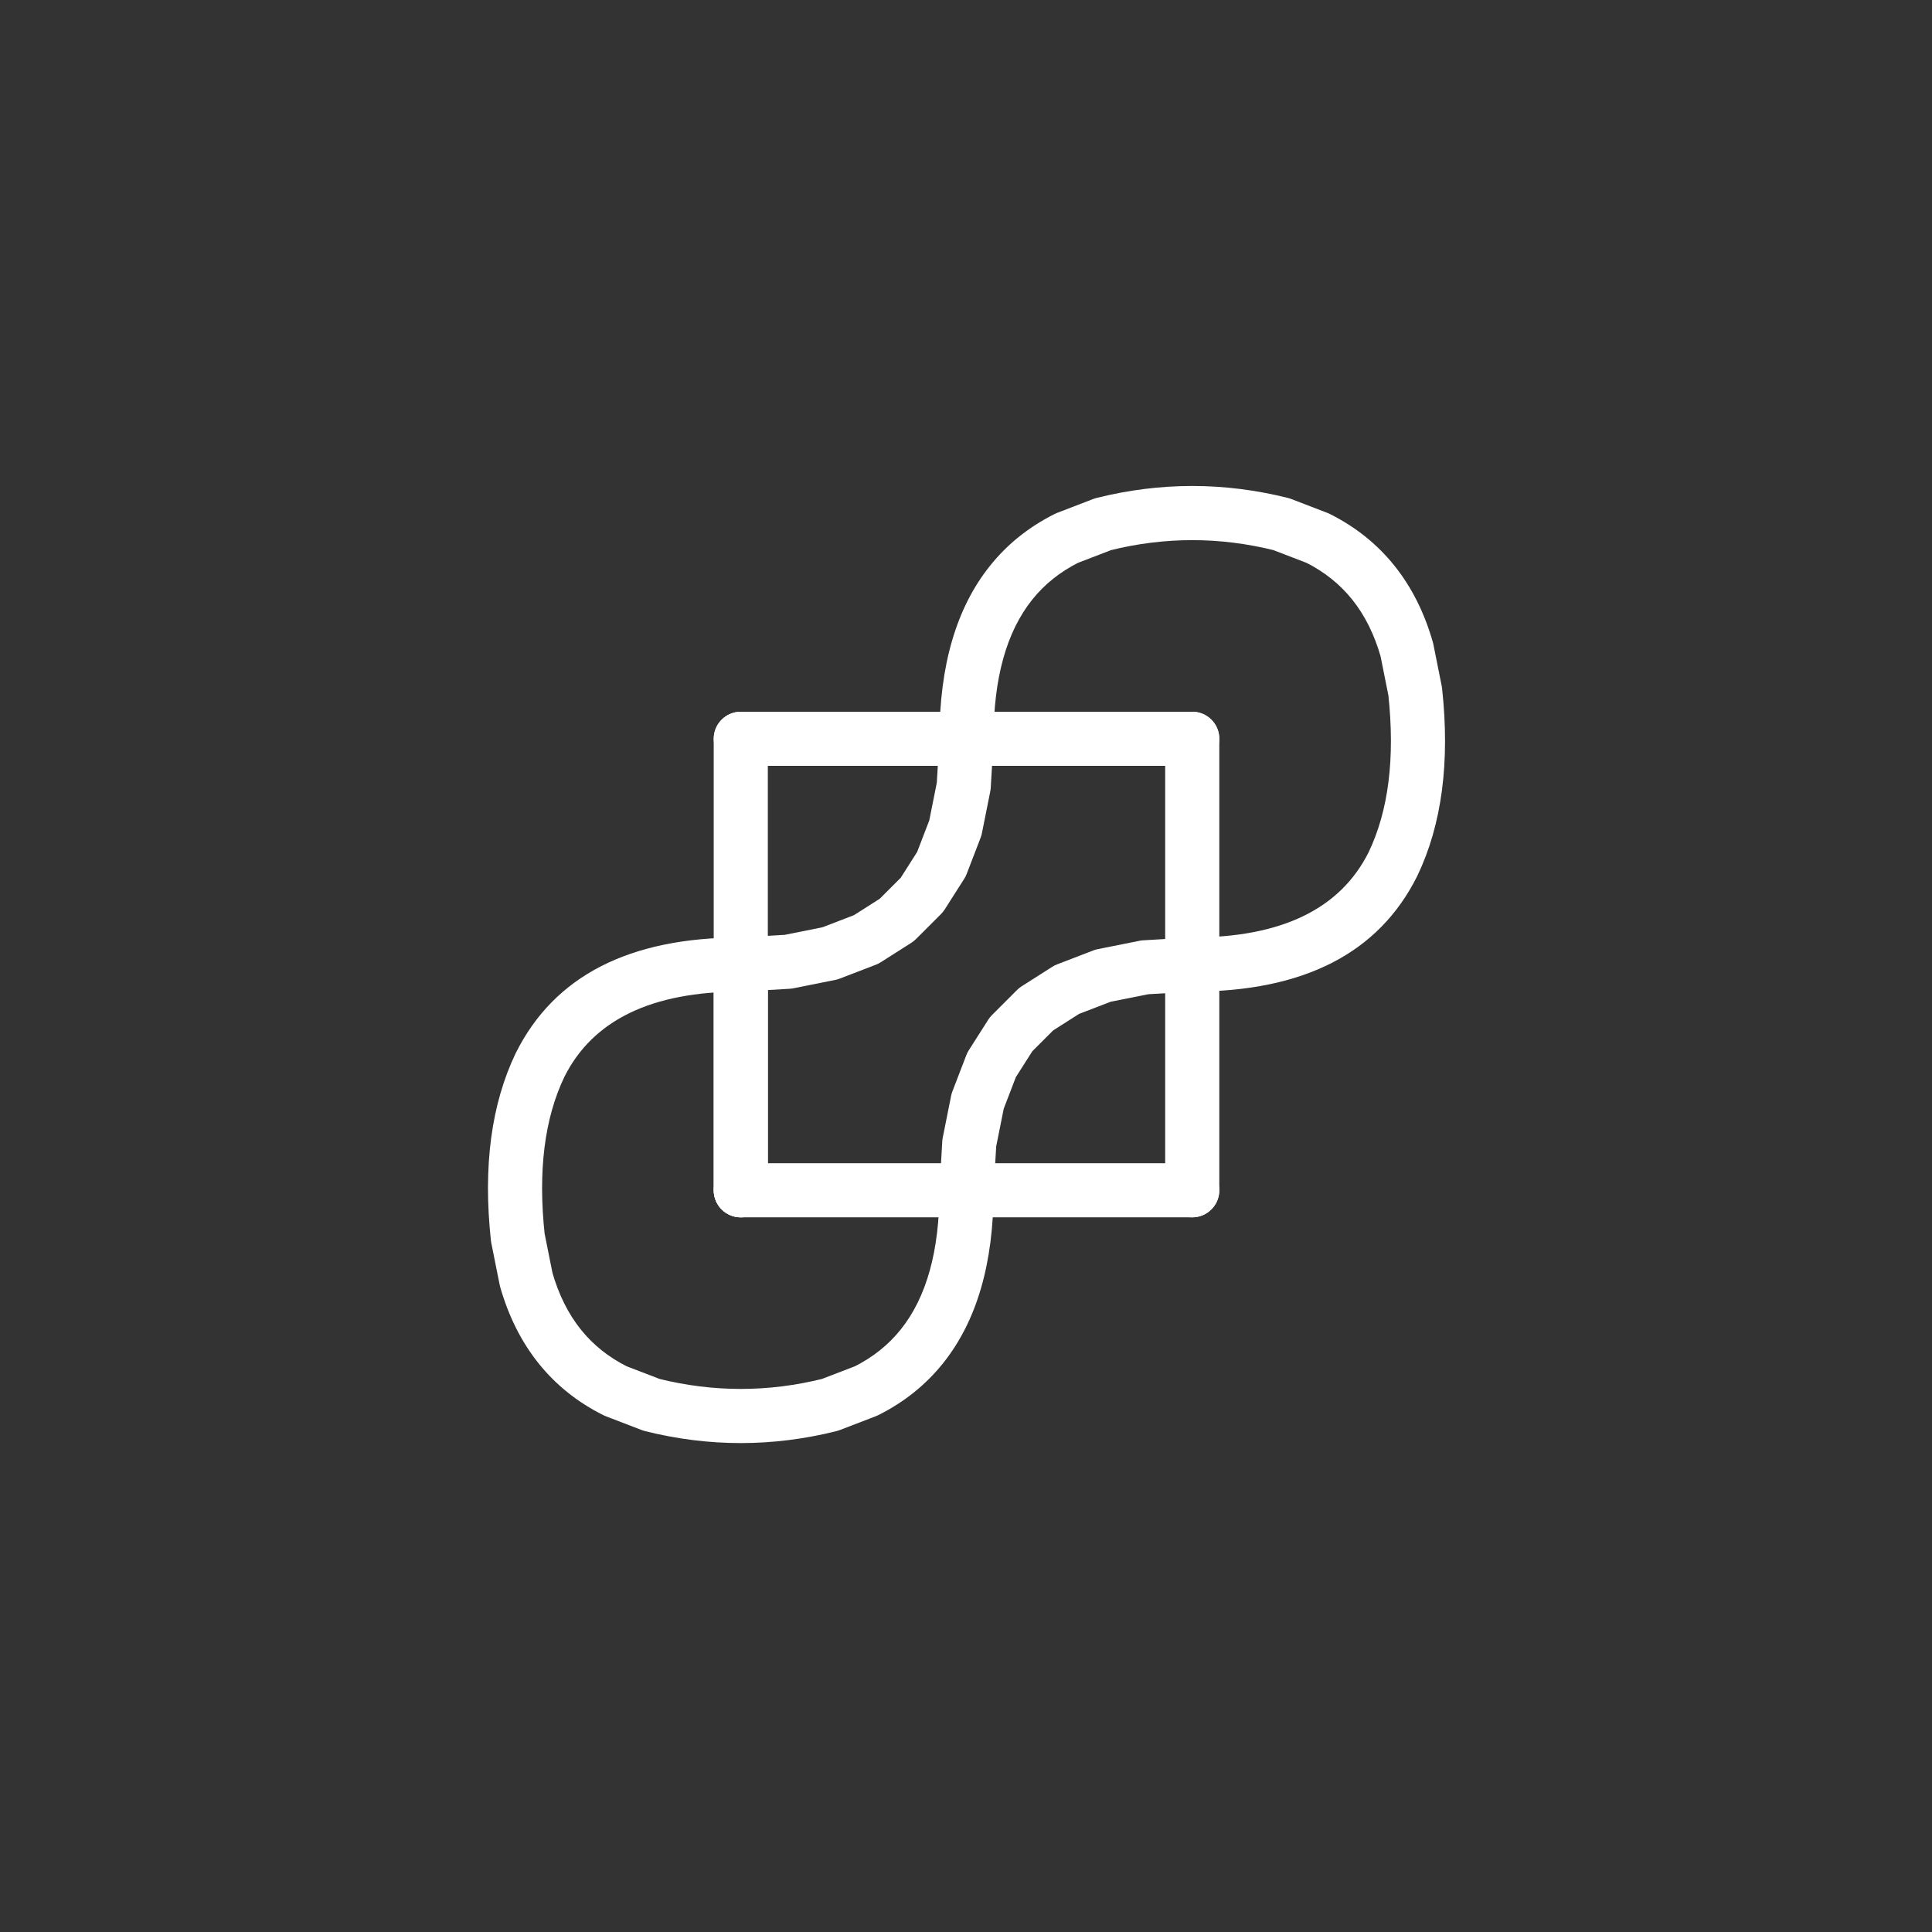 <?xml version="1.0" encoding="utf-8"?>
<svg xmlns="http://www.w3.org/2000/svg" xmlns:xlink="http://www.w3.org/1999/xlink" version= "1.1" width="1365px" height="1365px" viewBox="-322 0 1365 1365">
<rect x="-322" y="0" width="1365" height="1365" fill="#333333" stroke="none"/>
<g id="layer1">
<g>
<g style="fill:rgb(255,255,255); fill-opacity:1.0; stroke-linejoin: miter">
<path d="M341.741,521.976L341.741,521.976Q341.741,444.387,377.434,399.77L377.434,399.77Q395.809,376.801,423.193,363.109C423.743,362.834,424.306,362.586,424.88,362.365L424.88,362.365L450.477,352.52C451.204,352.24,451.947,352.006,452.703,351.817L452.703,351.817Q520.347,334.905,587.992,351.817C588.747,352.006,589.491,352.241,590.218,352.52L590.218,352.52L615.814,362.365C616.389,362.586,616.952,362.834,617.502,363.109L617.502,363.109Q644.885,376.801,663.26,399.77L663.26,399.77Q681.411,422.458,690.342,453.716C690.484,454.212,690.605,454.714,690.706,455.219L690.706,455.219L696.613,484.754C696.725,485.315,696.812,485.88,696.874,486.449L696.874,486.449Q705.335,564.717,679.35,618.854C679.305,618.946,679.26,619.039,679.214,619.13L679.214,619.13Q638.488,700.582,520.347,700.582C509.788,700.582,501.228,692.023,501.228,681.463C501.228,670.904,509.788,662.344,520.347,662.344L520.347,662.344Q614.856,662.344,645.013,602.03L644.877,602.307Q666.148,557.994,658.857,490.558L659.118,492.253L653.211,462.718L653.575,464.221Q646.754,440.348,633.401,423.657L633.401,423.657Q620.273,407.246,600.401,397.31L602.088,398.054L576.491,388.209L578.717,388.913Q520.347,374.32,461.977,388.913L464.203,388.209L438.606,398.054L440.294,397.31Q420.422,407.246,407.293,423.657L407.293,423.657Q379.979,457.8,379.979,521.976C379.979,532.535,371.419,541.095,360.86,541.095C350.301,541.095,341.741,532.535,341.741,521.976 Z"/>
</g>
<g style="fill:rgb(255,255,255); fill-opacity:1.0; stroke-linejoin: miter">
<path d="M201.373,700.582L201.373,700.582Q106.864,700.582,76.707,760.897L76.843,760.62Q55.573,804.933,62.863,872.368L62.602,870.674L68.509,900.209L68.145,898.706Q74.966,922.579,88.319,939.27L88.319,939.27Q101.447,955.681,121.319,965.617L119.632,964.873L145.229,974.717L143.003,974.014Q201.373,988.607,259.743,974.014L257.517,974.717L283.114,964.873L281.427,965.617Q301.299,955.681,314.427,939.27L314.427,939.27Q341.741,905.127,341.741,840.951C341.741,830.392,350.301,821.832,360.86,821.832C371.419,821.832,379.979,830.392,379.979,840.951L379.979,840.951Q379.979,918.54,344.286,963.157L344.286,963.157Q325.911,986.126,298.527,999.818C297.977,1000.093,297.414,1000.341,296.84,1000.562L296.84,1000.562L271.243,1010.407C270.516,1010.686,269.773,1010.921,269.017,1011.11L269.017,1011.11Q201.373,1028.022,133.729,1011.11C132.973,1010.921,132.229,1010.686,131.502,1010.407L131.502,1010.407L105.906,1000.562C105.332,1000.341,104.769,1000.093,104.219,999.818L104.219,999.818Q76.835,986.126,58.46,963.157L58.46,963.157Q40.309,940.469,31.378,909.211C31.237,908.715,31.115,908.213,31.014,907.708L31.014,907.708L25.107,878.173C24.995,877.612,24.908,877.047,24.846,876.478L24.846,876.478Q16.385,798.209,42.37,744.073C42.415,743.981,42.46,743.888,42.506,743.796L42.506,743.796Q83.232,662.344,201.373,662.344C211.932,662.344,220.492,670.904,220.492,681.463C220.492,692.023,211.932,700.582,201.373,700.582 Z"/>
</g>
<g style="fill:rgb(255,255,255); fill-opacity:1.0; stroke-linejoin: miter">
<path d="M200.25,662.377L200.25,662.377L233.723,660.408L231.096,660.747L260.631,654.84L257.517,655.743L283.114,645.898L279.712,647.613L301.371,633.83L298.117,636.441L315.837,618.72L313.226,621.975L327.009,600.316L325.295,603.717L335.14,578.12L334.236,581.234L340.143,551.699L339.805,554.326L341.774,520.853C342.394,510.313,351.442,502.27,361.983,502.89C372.524,503.51,380.566,512.558,379.946,523.099L379.946,523.099L377.977,556.572C377.925,557.454,377.812,558.332,377.639,559.198L377.639,559.198L371.732,588.733C371.52,589.795,371.217,590.836,370.829,591.847L370.829,591.847L360.984,617.443C360.527,618.631,359.953,619.771,359.269,620.845L359.269,620.845L345.486,642.504C344.738,643.681,343.862,644.772,342.876,645.758L342.876,645.758L325.155,663.479C324.168,664.465,323.077,665.341,321.9,666.09L321.9,666.09L300.242,679.873C299.168,680.556,298.028,681.13,296.84,681.587L296.84,681.587L271.243,691.432C270.233,691.821,269.191,692.123,268.13,692.335L268.13,692.335L238.595,698.242C237.728,698.415,236.851,698.529,235.968,698.58L235.968,698.58L202.496,700.549C191.955,701.169,182.907,693.127,182.287,682.586C181.667,672.045,189.709,662.997,200.25,662.377 Z"/>
</g>
<g style="fill:rgb(255,255,255); fill-opacity:1.0; stroke-linejoin: miter">
<path d="M341.774,839.828L341.774,839.828L343.743,806.355C343.795,805.473,343.908,804.595,344.081,803.729L344.081,803.729L349.988,774.194C350.201,773.132,350.503,772.091,350.891,771.08L350.891,771.08L360.736,745.483C361.193,744.295,361.768,743.156,362.451,742.082L362.451,742.082L376.234,720.423C376.983,719.246,377.858,718.155,378.845,717.169L378.845,717.169L396.565,699.448C397.552,698.462,398.643,697.586,399.82,696.837L399.82,696.837L421.479,683.054C422.553,682.371,423.692,681.796,424.88,681.34L424.88,681.34L450.477,671.495C451.487,671.106,452.529,670.804,453.59,670.592L453.59,670.592L483.125,664.685C483.992,664.511,484.87,664.398,485.752,664.346L485.752,664.346L519.225,662.377C529.765,661.757,538.813,669.8,539.433,680.341C540.053,690.882,532.011,699.929,521.47,700.549L521.47,700.549L487.997,702.518L490.624,702.18L461.09,708.087L464.203,707.184L438.606,717.029L442.008,715.314L420.349,729.097L423.604,726.486L405.883,744.207L408.494,740.952L394.711,762.611L396.426,759.21L386.581,784.807L387.484,781.693L381.577,811.228L381.915,808.601L379.946,842.073C379.326,852.614,370.278,860.657,359.737,860.037C349.196,859.417,341.154,850.369,341.774,839.828 Z"/>
</g>
<g style="fill:rgb(255,255,255); fill-opacity:1.0; stroke-linejoin: miter">
<path d="M220.492,521.976L220.492,521.976L220.492,840.951C220.492,851.51,211.932,860.07,201.373,860.07C190.814,860.07,182.254,851.51,182.254,840.951L182.254,840.951L182.254,521.976C182.254,511.417,190.814,502.857,201.373,502.857C211.932,502.857,220.492,511.417,220.492,521.976 Z"/>
</g>
<g style="fill:rgb(255,255,255); fill-opacity:1.0; stroke-linejoin: miter">
<path d="M201.373,502.857L201.373,502.857L520.347,502.858C530.906,502.858,539.466,511.418,539.466,521.977C539.466,532.536,530.906,541.096,520.347,541.096L520.347,541.096L201.373,541.095C190.814,541.095,182.254,532.535,182.254,521.976C182.254,511.417,190.814,502.857,201.373,502.857 Z"/>
</g>
<g style="fill:rgb(255,255,255); fill-opacity:1.0; stroke-linejoin: miter">
<path d="M539.466,521.976L539.466,521.976L539.466,840.951C539.466,851.51,530.906,860.07,520.347,860.07C509.788,860.07,501.228,851.51,501.228,840.951L501.228,840.951L501.228,521.976C501.228,511.417,509.788,502.857,520.347,502.857C530.906,502.857,539.466,511.417,539.466,521.976 Z"/>
</g>
<g style="fill:rgb(255,255,255); fill-opacity:1.0; stroke-linejoin: miter">
<path d="M201.373,821.832L201.373,821.832L520.347,821.833C530.906,821.833,539.466,830.393,539.466,840.952C539.466,851.511,530.906,860.071,520.347,860.071L520.347,860.071L201.373,860.07C190.814,860.07,182.254,851.51,182.254,840.951C182.254,830.392,190.814,821.832,201.373,821.832 Z"/>
</g>
<g style="fill:rgb(255,255,255); fill-opacity:1.0; stroke-linejoin: miter">
<path d="M220.492,681.463L220.492,681.463L220.492,840.951C220.492,851.51,211.932,860.07,201.373,860.07C190.814,860.07,182.254,851.51,182.254,840.951L182.254,840.951L182.254,681.463C182.254,670.904,190.814,662.344,201.373,662.344C211.932,662.344,220.492,670.904,220.492,681.463 Z"/>
</g>
</g>
</g>
</svg>